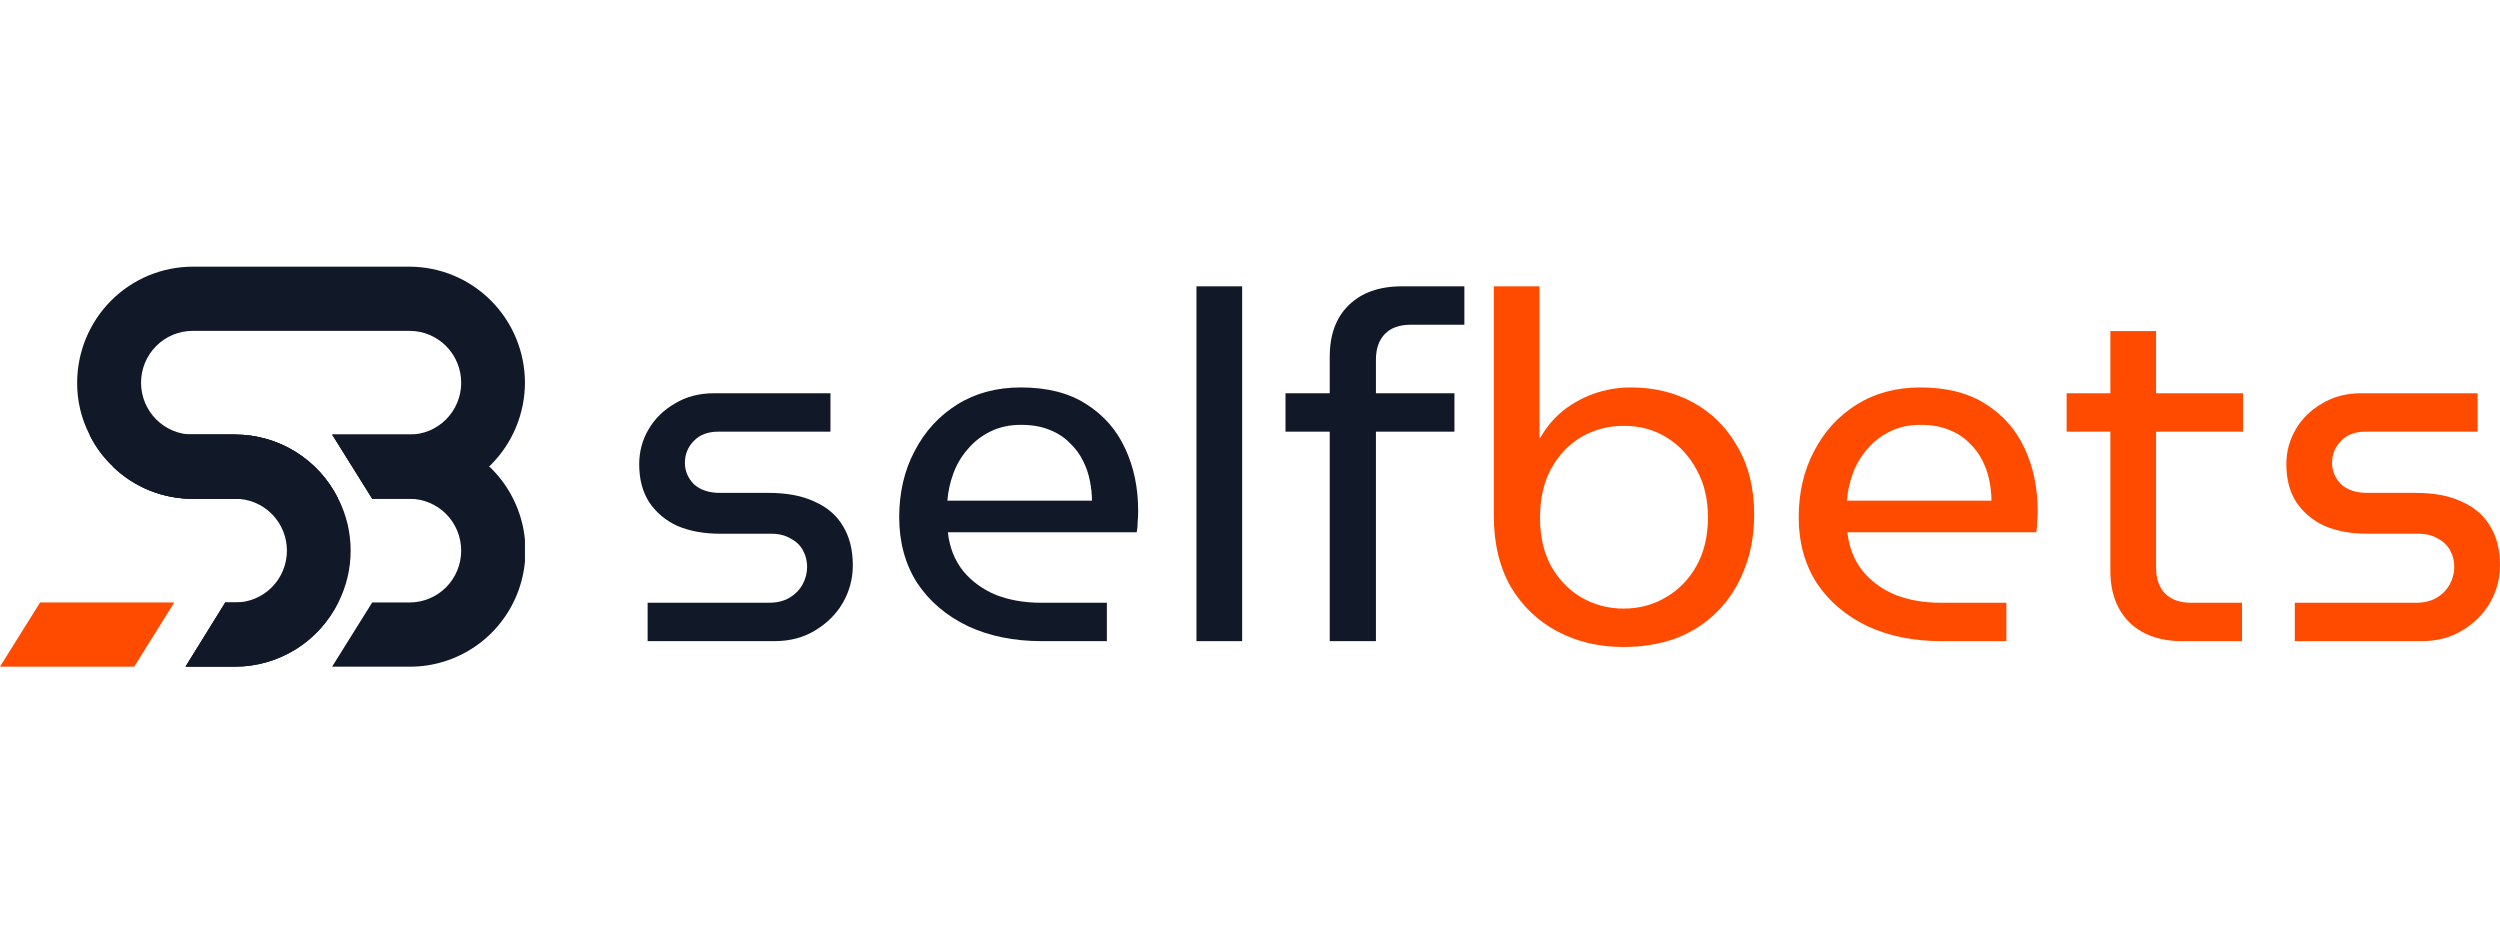<svg width="150" height="56" viewBox="0 0 150 56" fill="none" xmlns="http://www.w3.org/2000/svg">
<rect x="0" y="0" width="150" height="56" fill="#333333" stroke="none"/>
<g clip-path="url(#clip0_2485_255093)">
<rect width="150" height="56" fill="white"/>
<path d="M38.858 38.469V36.165H46.132C46.609 36.165 47.016 36.068 47.354 35.873C47.712 35.66 47.98 35.388 48.159 35.057C48.337 34.726 48.427 34.377 48.427 34.007C48.427 33.657 48.347 33.336 48.188 33.045C48.029 32.734 47.781 32.49 47.443 32.316C47.125 32.121 46.738 32.024 46.281 32.024H43.21C42.237 32.024 41.382 31.868 40.647 31.557C39.931 31.227 39.365 30.75 38.948 30.128C38.55 29.506 38.352 28.748 38.352 27.854C38.352 27.095 38.54 26.395 38.918 25.754C39.295 25.112 39.822 24.597 40.498 24.208C41.173 23.8 41.949 23.596 42.823 23.596H49.828V25.9H43.091C42.475 25.9 41.988 26.084 41.63 26.454C41.273 26.823 41.094 27.261 41.094 27.766C41.094 28.252 41.273 28.68 41.63 29.049C42.008 29.399 42.535 29.574 43.21 29.574H46.132C47.225 29.574 48.139 29.749 48.874 30.099C49.629 30.43 50.196 30.916 50.573 31.557C50.971 32.199 51.169 32.986 51.169 33.92C51.169 34.717 50.971 35.465 50.573 36.165C50.176 36.846 49.619 37.4 48.904 37.828C48.208 38.255 47.394 38.469 46.46 38.469H38.858Z" fill="#111827"/>
<path d="M62.507 38.469C60.838 38.469 59.357 38.168 58.066 37.565C56.774 36.943 55.76 36.078 55.025 34.969C54.309 33.842 53.952 32.529 53.952 31.032C53.952 29.555 54.26 28.233 54.876 27.066C55.492 25.88 56.346 24.947 57.44 24.266C58.532 23.586 59.804 23.246 61.255 23.246C62.825 23.246 64.127 23.576 65.16 24.237C66.213 24.898 66.998 25.793 67.515 26.92C68.032 28.029 68.29 29.273 68.29 30.653C68.29 30.867 68.28 31.091 68.26 31.324C68.26 31.557 68.24 31.762 68.201 31.936H56.873C56.972 32.85 57.281 33.628 57.797 34.27C58.314 34.892 58.97 35.368 59.765 35.699C60.579 36.01 61.474 36.165 62.447 36.165H66.412V38.469H62.507ZM56.843 30.041H65.518C65.518 29.671 65.478 29.283 65.398 28.874C65.319 28.447 65.18 28.038 64.981 27.649C64.782 27.241 64.514 26.881 64.176 26.57C63.858 26.24 63.451 25.977 62.954 25.783C62.477 25.588 61.911 25.491 61.255 25.491C60.559 25.491 59.943 25.627 59.407 25.9C58.89 26.152 58.443 26.502 58.066 26.95C57.688 27.377 57.4 27.863 57.201 28.408C57.002 28.952 56.883 29.496 56.843 30.041Z" fill="#111827"/>
<path d="M71.787 38.469V17.18H74.529V38.469H71.787Z" fill="#111827"/>
<path d="M79.784 38.469V25.9H77.131V23.596H79.784V21.408C79.784 20.086 80.162 19.056 80.917 18.317C81.692 17.559 82.755 17.18 84.106 17.18H87.862V19.484H84.643C83.967 19.484 83.451 19.668 83.093 20.038C82.735 20.407 82.556 20.922 82.556 21.583V23.596H87.266V25.9H82.556V38.469H79.784Z" fill="#111827"/>
<path d="M97.409 38.819C95.939 38.819 94.617 38.508 93.445 37.886C92.272 37.264 91.338 36.369 90.643 35.203C89.967 34.017 89.629 32.597 89.629 30.945V17.18H92.372V26.25H92.431C92.769 25.647 93.206 25.122 93.743 24.675C94.299 24.227 94.925 23.878 95.621 23.625C96.336 23.372 97.082 23.246 97.857 23.246C99.267 23.246 100.529 23.557 101.642 24.179C102.755 24.801 103.63 25.686 104.265 26.833C104.921 27.96 105.249 29.302 105.249 30.857C105.249 32.082 105.05 33.191 104.653 34.182C104.275 35.154 103.739 35.99 103.043 36.69C102.348 37.39 101.523 37.925 100.569 38.294C99.615 38.644 98.562 38.819 97.409 38.819ZM97.409 36.515C98.343 36.515 99.188 36.291 99.943 35.844C100.718 35.397 101.334 34.765 101.791 33.949C102.248 33.132 102.477 32.16 102.477 31.032C102.477 29.944 102.248 28.991 101.791 28.174C101.354 27.358 100.758 26.716 100.003 26.25C99.248 25.783 98.393 25.55 97.439 25.55C96.505 25.55 95.651 25.773 94.876 26.22C94.121 26.668 93.514 27.309 93.057 28.145C92.62 28.962 92.401 29.934 92.401 31.061C92.401 32.17 92.62 33.132 93.057 33.949C93.514 34.765 94.121 35.397 94.876 35.844C95.651 36.291 96.495 36.515 97.409 36.515Z" fill="#FF4B00"/>
<path d="M116.477 38.469C114.808 38.469 113.328 38.168 112.036 37.565C110.744 36.943 109.731 36.078 108.995 34.969C108.28 33.842 107.922 32.529 107.922 31.032C107.922 29.555 108.23 28.233 108.846 27.066C109.462 25.88 110.317 24.947 111.41 24.266C112.503 23.586 113.775 23.246 115.225 23.246C116.795 23.246 118.097 23.576 119.13 24.237C120.184 24.898 120.969 25.793 121.485 26.92C122.002 28.029 122.26 29.273 122.26 30.653C122.26 30.867 122.25 31.091 122.23 31.324C122.23 31.557 122.211 31.762 122.171 31.936H110.843C110.943 32.85 111.251 33.628 111.768 34.27C112.284 34.892 112.94 35.368 113.735 35.699C114.55 36.01 115.444 36.165 116.418 36.165H120.382V38.469H116.477ZM110.814 30.041H119.488C119.488 29.671 119.448 29.283 119.369 28.874C119.289 28.447 119.15 28.038 118.951 27.649C118.753 27.241 118.484 26.881 118.147 26.57C117.829 26.24 117.421 25.977 116.924 25.783C116.448 25.588 115.881 25.491 115.225 25.491C114.53 25.491 113.914 25.627 113.377 25.9C112.861 26.152 112.413 26.502 112.036 26.95C111.658 27.377 111.37 27.863 111.171 28.408C110.973 28.952 110.853 29.496 110.814 30.041Z" fill="#FF4B00"/>
<path d="M130.944 38.469C129.593 38.469 128.529 38.09 127.754 37.332C126.999 36.573 126.622 35.543 126.622 34.24V19.863H129.364V34.065C129.364 34.707 129.543 35.222 129.901 35.611C130.278 35.98 130.795 36.165 131.451 36.165H134.521V38.469H130.944ZM123.998 25.9V23.596H134.581V25.9H123.998Z" fill="#FF4B00"/>
<path d="M137.687 38.469V36.165H144.961C145.438 36.165 145.845 36.068 146.183 35.873C146.541 35.66 146.809 35.388 146.988 35.057C147.167 34.726 147.256 34.377 147.256 34.007C147.256 33.657 147.177 33.336 147.018 33.045C146.859 32.734 146.61 32.49 146.272 32.316C145.954 32.121 145.567 32.024 145.11 32.024H142.04C141.066 32.024 140.211 31.868 139.476 31.557C138.761 31.227 138.194 30.75 137.777 30.128C137.379 29.506 137.181 28.748 137.181 27.854C137.181 27.095 137.37 26.395 137.747 25.754C138.125 25.112 138.651 24.597 139.327 24.208C140.003 23.8 140.778 23.596 141.652 23.596H148.657V25.9H141.92C141.304 25.9 140.817 26.084 140.46 26.454C140.102 26.823 139.923 27.261 139.923 27.766C139.923 28.252 140.102 28.68 140.46 29.049C140.837 29.399 141.364 29.574 142.04 29.574H144.961C146.054 29.574 146.968 29.749 147.703 30.099C148.458 30.43 149.025 30.916 149.402 31.557C149.8 32.199 149.999 32.986 149.999 33.92C149.999 34.717 149.8 35.465 149.402 36.165C149.005 36.846 148.448 37.4 147.733 37.828C147.038 38.255 146.223 38.469 145.289 38.469H137.687Z" fill="#FF4B00"/>
<g clip-path="url(#clip1_2485_255093)">
<path d="M24.576 16H11.559C9.722 16.003 7.961 16.737 6.662 18.042C5.362 19.348 4.632 21.117 4.629 22.963C4.623 24.044 4.876 25.111 5.367 26.074C5.72 26.797 6.201 27.449 6.786 28C8.075 29.242 9.793 29.932 11.578 29.926H20.301C19.729 28.77 18.847 27.797 17.755 27.116C16.663 26.436 15.404 26.075 14.118 26.074H11.559C10.738 26.074 9.951 25.746 9.37 25.163C8.789 24.579 8.463 23.788 8.463 22.963C8.463 22.138 8.789 21.347 9.37 20.763C9.951 20.18 10.738 19.852 11.559 19.852H24.576C25.397 19.852 26.185 20.18 26.765 20.763C27.346 21.347 27.672 22.138 27.672 22.963C27.672 23.788 27.346 24.579 26.765 25.163C26.185 25.746 25.397 26.074 24.576 26.074H19.927L22.333 29.926H24.576C26.411 29.919 28.168 29.182 29.465 27.878C30.761 26.573 31.492 24.807 31.497 22.963C31.494 21.119 30.765 19.351 29.468 18.046C28.171 16.741 26.412 16.005 24.576 16V16Z" fill="#111827"/>
<path d="M29.339 28C28.053 26.755 26.333 26.063 24.547 26.074H19.926L22.332 29.927H24.575C25.396 29.927 26.184 30.254 26.765 30.838C27.345 31.421 27.671 32.212 27.671 33.037C27.671 33.862 27.345 34.654 26.765 35.237C26.184 35.82 25.396 36.148 24.575 36.148H22.332L19.926 40.001H24.575C25.962 40.007 27.32 39.594 28.471 38.816C29.622 38.038 30.513 36.93 31.03 35.637C31.546 34.343 31.664 32.923 31.368 31.562C31.072 30.2 30.375 28.959 29.368 28H29.339ZM13.514 36.148L11.127 40.001C11.271 40.01 11.415 40.01 11.558 40.001H14.098C15.383 39.999 16.643 39.638 17.735 38.958C18.827 38.277 19.709 37.304 20.281 36.148H13.514ZM14.098 26.074H11.558C9.773 26.068 8.055 26.759 6.766 28C8.055 29.242 9.773 29.933 11.558 29.927H20.281C19.709 28.77 18.827 27.797 17.735 27.117C16.643 26.436 15.383 26.075 14.098 26.074Z" fill="#111827"/>
<path d="M20.282 29.927C19.71 28.77 18.828 27.797 17.736 27.117C16.644 26.436 15.385 26.075 14.1 26.074H5.367C5.721 26.797 6.201 27.45 6.786 28C8.075 29.242 9.793 29.933 11.579 29.927H14.119C14.94 29.927 15.727 30.254 16.308 30.838C16.889 31.421 17.215 32.212 17.215 33.037C17.215 33.862 16.889 34.654 16.308 35.237C15.727 35.82 14.94 36.148 14.119 36.148H13.515L11.128 40H14.119C15.404 39.999 16.663 39.638 17.755 38.958C18.847 38.277 19.729 37.304 20.301 36.148C20.786 35.184 21.039 34.118 21.039 33.037C21.039 31.957 20.786 30.891 20.301 29.927H20.282Z" fill="#111827"/>
<path d="M8.052 39.999H0L2.406 36.147H10.458L8.052 39.999Z" fill="#FF4B00"/>
</g>
</g>
<defs>
<clipPath id="clip0_2485_255093">
<rect width="150" height="56" fill="white"/>
</clipPath>
<clipPath id="clip1_2485_255093">
<rect width="31.497" height="24" fill="white" transform="translate(0 16)"/>
</clipPath>
</defs>
</svg>
